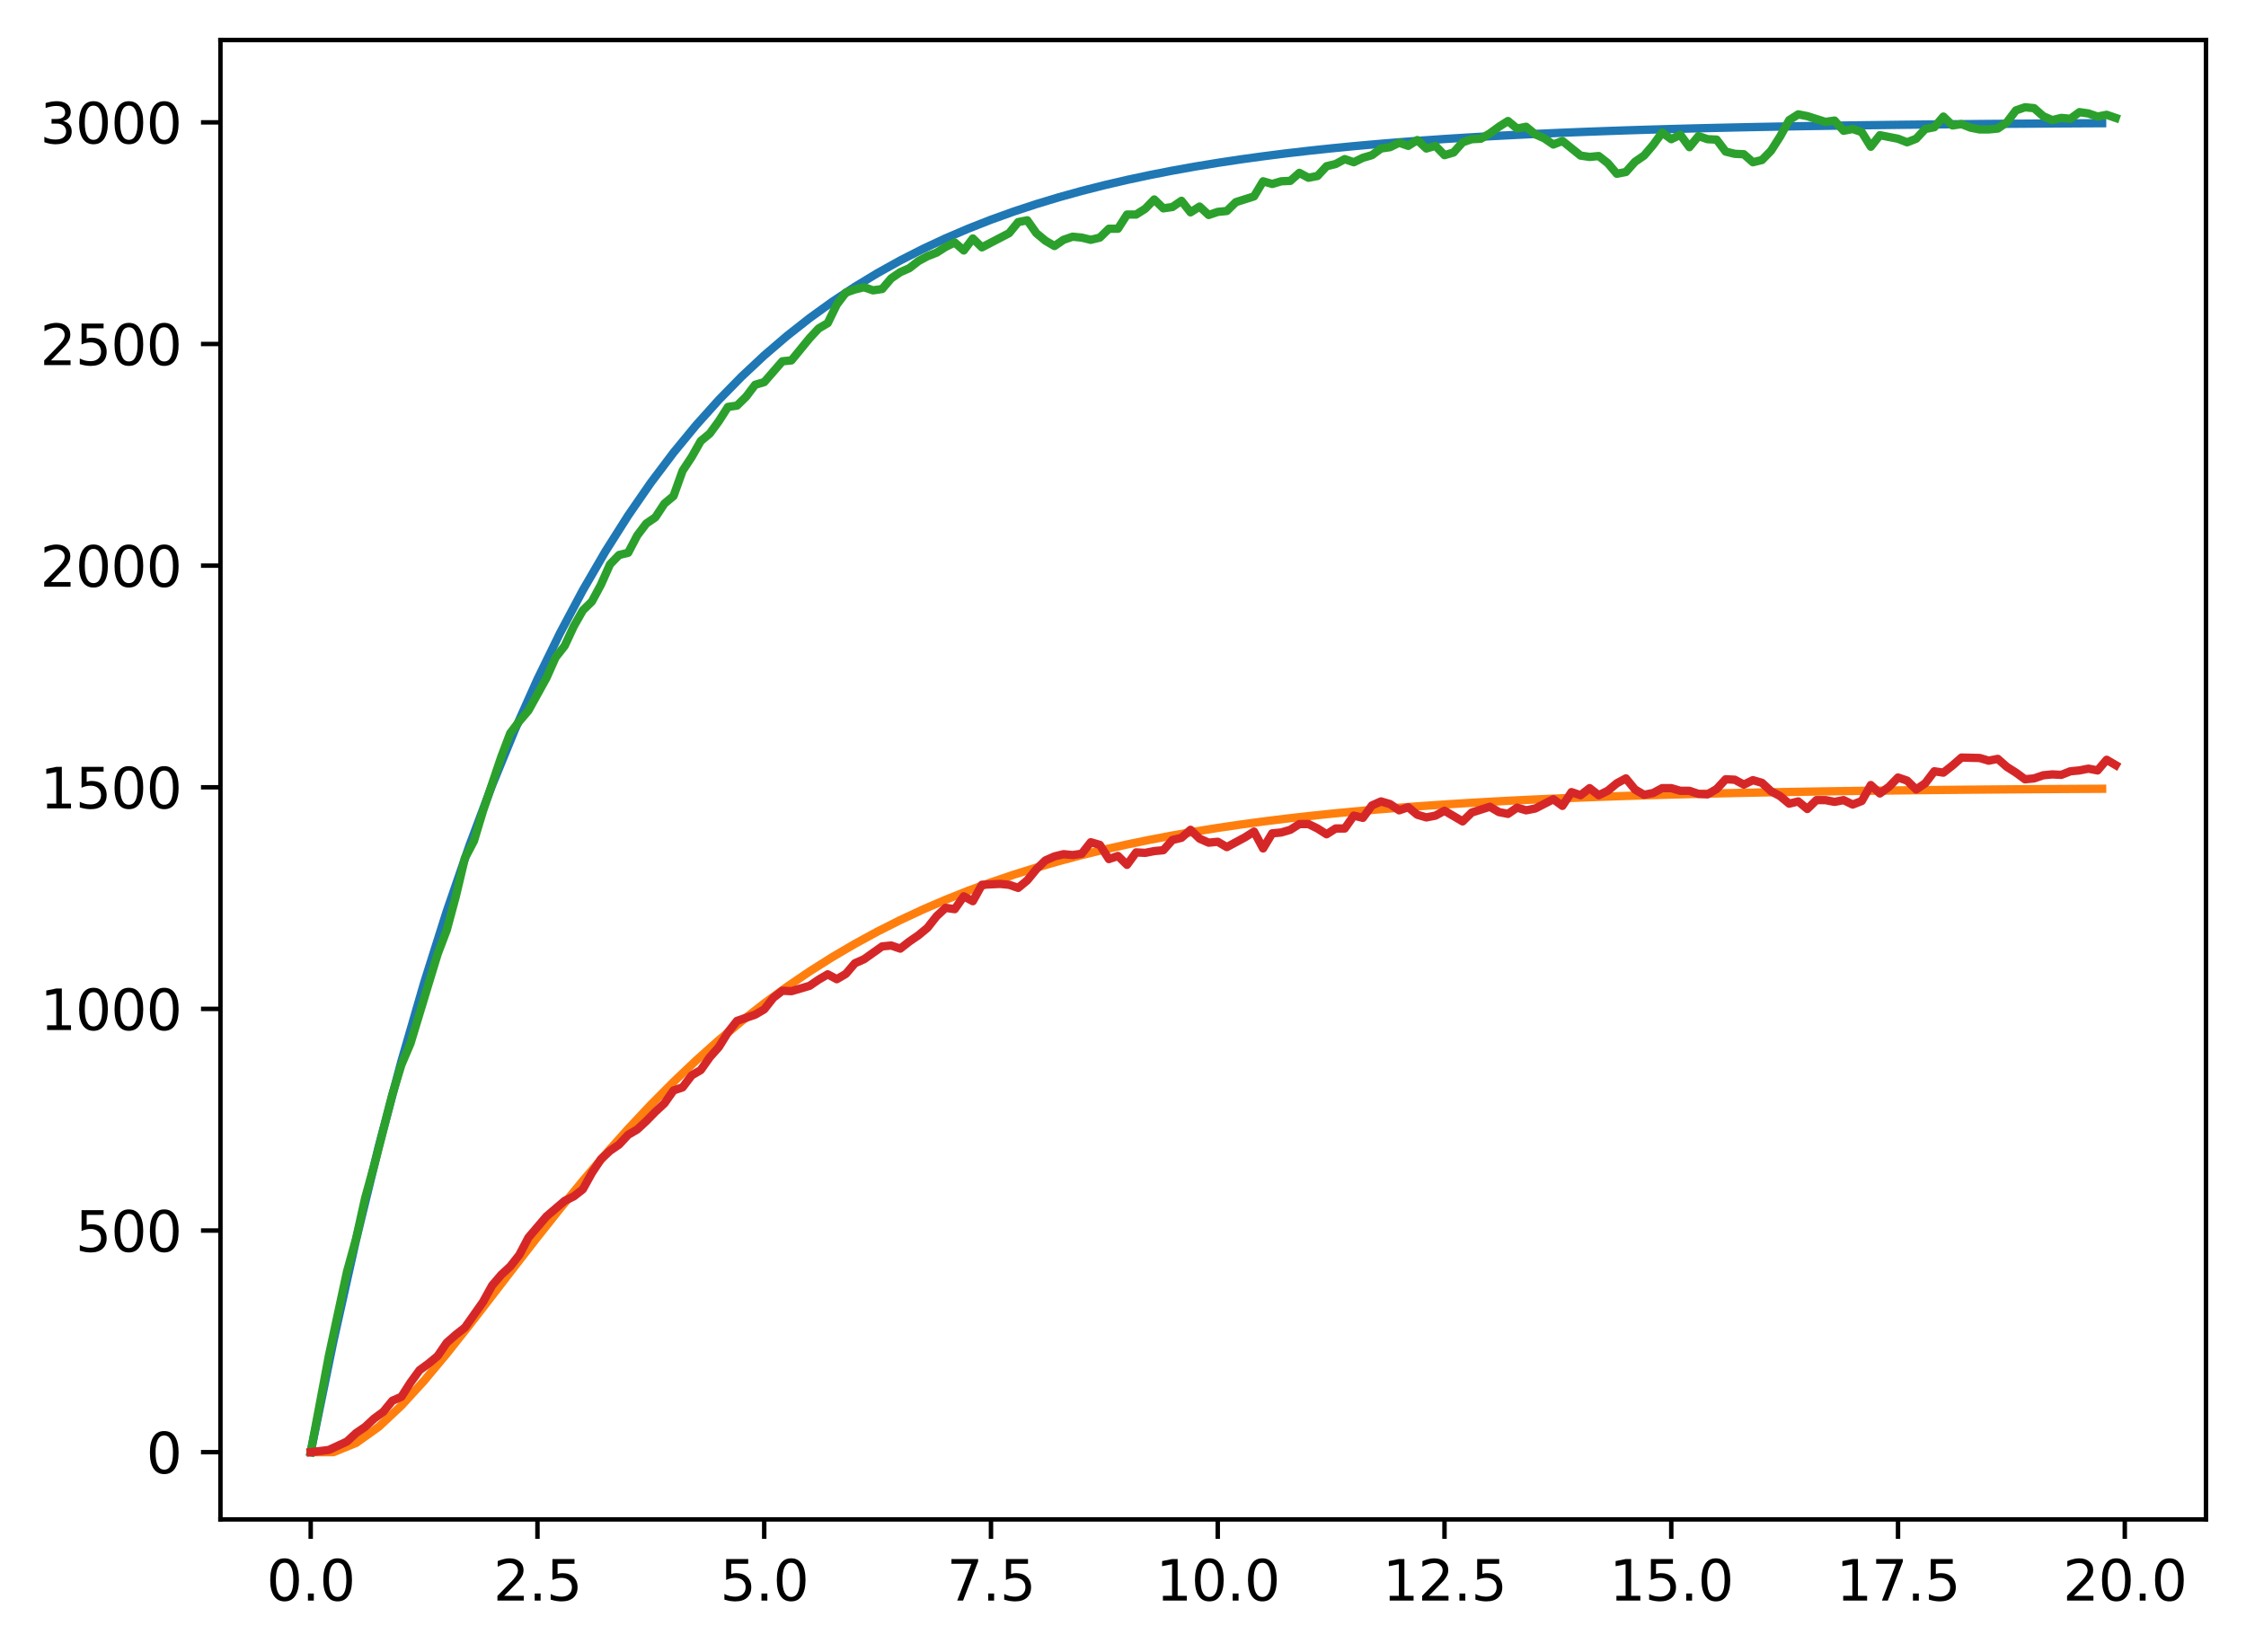 <?xml version="1.0" encoding="utf-8" standalone="no"?>
<!DOCTYPE svg PUBLIC "-//W3C//DTD SVG 1.1//EN"
  "http://www.w3.org/Graphics/SVG/1.1/DTD/svg11.dtd">
<svg xmlns:xlink="http://www.w3.org/1999/xlink" width="403.97pt" height="297.19pt" viewBox="0 0 403.97 297.19" xmlns="http://www.w3.org/2000/svg" version="1.1">
 <defs>
  <style type="text/css">*{stroke-linejoin: round; stroke-linecap: butt}</style>
 </defs>
 <g id="figure_1">
  <g id="patch_1">
   <path d="M 0 297.19 
L 403.97 297.19 
L 403.97 0 
L 0 0 
z
" style="fill: #ffffff"/>
  </g>
  <g id="axes_1">
   <g id="patch_2">
    <path d="M 39.65 273.312 
L 396.77 273.312 
L 396.77 7.2 
L 39.65 7.2 
z
" style="fill: #ffffff"/>
   </g>
   <g id="matplotlib.axis_1">
    <g id="xtick_1">
     <g id="line2d_1">
      <defs>
       <path id="m089d8b4c18" d="M 0 0 
L 0 3.5 
" style="stroke: #000000; stroke-width: 0.8"/>
      </defs>
      <g>
       <use xlink:href="#m089d8b4c18" x="55.883" y="273.312" style="stroke: #000000; stroke-width: 0.8"/>
      </g>
     </g>
     <g id="text_1">
      <!-- 0.0 -->
      <g transform="translate(47.931 287.91) scale(0.1 -0.1)">
       <defs>
        <path id="DejaVuSans-30" d="M 2034 4250 
Q 1547 4250 1301 3770 
Q 1056 3291 1056 2328 
Q 1056 1369 1301 889 
Q 1547 409 2034 409 
Q 2525 409 2770 889 
Q 3016 1369 3016 2328 
Q 3016 3291 2770 3770 
Q 2525 4250 2034 4250 
z
M 2034 4750 
Q 2819 4750 3233 4129 
Q 3647 3509 3647 2328 
Q 3647 1150 3233 529 
Q 2819 -91 2034 -91 
Q 1250 -91 836 529 
Q 422 1150 422 2328 
Q 422 3509 836 4129 
Q 1250 4750 2034 4750 
z
" transform="scale(0.016)"/>
        <path id="DejaVuSans-2e" d="M 684 794 
L 1344 794 
L 1344 0 
L 684 0 
L 684 794 
z
" transform="scale(0.016)"/>
       </defs>
       <use xlink:href="#DejaVuSans-30"/>
       <use xlink:href="#DejaVuSans-2e" transform="translate(63.623 0)"/>
       <use xlink:href="#DejaVuSans-30" transform="translate(95.41 0)"/>
      </g>
     </g>
    </g>
    <g id="xtick_2">
     <g id="line2d_2">
      <g>
       <use xlink:href="#m089d8b4c18" x="96.668" y="273.312" style="stroke: #000000; stroke-width: 0.8"/>
      </g>
     </g>
     <g id="text_2">
      <!-- 2.5 -->
      <g transform="translate(88.717 287.91) scale(0.1 -0.1)">
       <defs>
        <path id="DejaVuSans-32" d="M 1228 531 
L 3431 531 
L 3431 0 
L 469 0 
L 469 531 
Q 828 903 1448 1529 
Q 2069 2156 2228 2338 
Q 2531 2678 2651 2914 
Q 2772 3150 2772 3378 
Q 2772 3750 2511 3984 
Q 2250 4219 1831 4219 
Q 1534 4219 1204 4116 
Q 875 4013 500 3803 
L 500 4441 
Q 881 4594 1212 4672 
Q 1544 4750 1819 4750 
Q 2544 4750 2975 4387 
Q 3406 4025 3406 3419 
Q 3406 3131 3298 2873 
Q 3191 2616 2906 2266 
Q 2828 2175 2409 1742 
Q 1991 1309 1228 531 
z
" transform="scale(0.016)"/>
        <path id="DejaVuSans-35" d="M 691 4666 
L 3169 4666 
L 3169 4134 
L 1269 4134 
L 1269 2991 
Q 1406 3038 1543 3061 
Q 1681 3084 1819 3084 
Q 2600 3084 3056 2656 
Q 3513 2228 3513 1497 
Q 3513 744 3044 326 
Q 2575 -91 1722 -91 
Q 1428 -91 1123 -41 
Q 819 9 494 109 
L 494 744 
Q 775 591 1075 516 
Q 1375 441 1709 441 
Q 2250 441 2565 725 
Q 2881 1009 2881 1497 
Q 2881 1984 2565 2268 
Q 2250 2553 1709 2553 
Q 1456 2553 1204 2497 
Q 953 2441 691 2322 
L 691 4666 
z
" transform="scale(0.016)"/>
       </defs>
       <use xlink:href="#DejaVuSans-32"/>
       <use xlink:href="#DejaVuSans-2e" transform="translate(63.623 0)"/>
       <use xlink:href="#DejaVuSans-35" transform="translate(95.41 0)"/>
      </g>
     </g>
    </g>
    <g id="xtick_3">
     <g id="line2d_3">
      <g>
       <use xlink:href="#m089d8b4c18" x="137.454" y="273.312" style="stroke: #000000; stroke-width: 0.8"/>
      </g>
     </g>
     <g id="text_3">
      <!-- 5.0 -->
      <g transform="translate(129.503 287.91) scale(0.1 -0.1)">
       <use xlink:href="#DejaVuSans-35"/>
       <use xlink:href="#DejaVuSans-2e" transform="translate(63.623 0)"/>
       <use xlink:href="#DejaVuSans-30" transform="translate(95.41 0)"/>
      </g>
     </g>
    </g>
    <g id="xtick_4">
     <g id="line2d_4">
      <g>
       <use xlink:href="#m089d8b4c18" x="178.24" y="273.312" style="stroke: #000000; stroke-width: 0.8"/>
      </g>
     </g>
     <g id="text_4">
      <!-- 7.5 -->
      <g transform="translate(170.288 287.91) scale(0.1 -0.1)">
       <defs>
        <path id="DejaVuSans-37" d="M 525 4666 
L 3525 4666 
L 3525 4397 
L 1831 0 
L 1172 0 
L 2766 4134 
L 525 4134 
L 525 4666 
z
" transform="scale(0.016)"/>
       </defs>
       <use xlink:href="#DejaVuSans-37"/>
       <use xlink:href="#DejaVuSans-2e" transform="translate(63.623 0)"/>
       <use xlink:href="#DejaVuSans-35" transform="translate(95.41 0)"/>
      </g>
     </g>
    </g>
    <g id="xtick_5">
     <g id="line2d_5">
      <g>
       <use xlink:href="#m089d8b4c18" x="219.026" y="273.312" style="stroke: #000000; stroke-width: 0.8"/>
      </g>
     </g>
     <g id="text_5">
      <!-- 10.0 -->
      <g transform="translate(207.893 287.91) scale(0.1 -0.1)">
       <defs>
        <path id="DejaVuSans-31" d="M 794 531 
L 1825 531 
L 1825 4091 
L 703 3866 
L 703 4441 
L 1819 4666 
L 2450 4666 
L 2450 531 
L 3481 531 
L 3481 0 
L 794 0 
L 794 531 
z
" transform="scale(0.016)"/>
       </defs>
       <use xlink:href="#DejaVuSans-31"/>
       <use xlink:href="#DejaVuSans-30" transform="translate(63.623 0)"/>
       <use xlink:href="#DejaVuSans-2e" transform="translate(127.246 0)"/>
       <use xlink:href="#DejaVuSans-30" transform="translate(159.033 0)"/>
      </g>
     </g>
    </g>
    <g id="xtick_6">
     <g id="line2d_6">
      <g>
       <use xlink:href="#m089d8b4c18" x="259.811" y="273.312" style="stroke: #000000; stroke-width: 0.8"/>
      </g>
     </g>
     <g id="text_6">
      <!-- 12.5 -->
      <g transform="translate(248.679 287.91) scale(0.1 -0.1)">
       <use xlink:href="#DejaVuSans-31"/>
       <use xlink:href="#DejaVuSans-32" transform="translate(63.623 0)"/>
       <use xlink:href="#DejaVuSans-2e" transform="translate(127.246 0)"/>
       <use xlink:href="#DejaVuSans-35" transform="translate(159.033 0)"/>
      </g>
     </g>
    </g>
    <g id="xtick_7">
     <g id="line2d_7">
      <g>
       <use xlink:href="#m089d8b4c18" x="300.597" y="273.312" style="stroke: #000000; stroke-width: 0.8"/>
      </g>
     </g>
     <g id="text_7">
      <!-- 15.0 -->
      <g transform="translate(289.464 287.91) scale(0.1 -0.1)">
       <use xlink:href="#DejaVuSans-31"/>
       <use xlink:href="#DejaVuSans-35" transform="translate(63.623 0)"/>
       <use xlink:href="#DejaVuSans-2e" transform="translate(127.246 0)"/>
       <use xlink:href="#DejaVuSans-30" transform="translate(159.033 0)"/>
      </g>
     </g>
    </g>
    <g id="xtick_8">
     <g id="line2d_8">
      <g>
       <use xlink:href="#m089d8b4c18" x="341.383" y="273.312" style="stroke: #000000; stroke-width: 0.8"/>
      </g>
     </g>
     <g id="text_8">
      <!-- 17.5 -->
      <g transform="translate(330.25 287.91) scale(0.1 -0.1)">
       <use xlink:href="#DejaVuSans-31"/>
       <use xlink:href="#DejaVuSans-37" transform="translate(63.623 0)"/>
       <use xlink:href="#DejaVuSans-2e" transform="translate(127.246 0)"/>
       <use xlink:href="#DejaVuSans-35" transform="translate(159.033 0)"/>
      </g>
     </g>
    </g>
    <g id="xtick_9">
     <g id="line2d_9">
      <g>
       <use xlink:href="#m089d8b4c18" x="382.169" y="273.312" style="stroke: #000000; stroke-width: 0.8"/>
      </g>
     </g>
     <g id="text_9">
      <!-- 20.0 -->
      <g transform="translate(371.036 287.91) scale(0.1 -0.1)">
       <use xlink:href="#DejaVuSans-32"/>
       <use xlink:href="#DejaVuSans-30" transform="translate(63.623 0)"/>
       <use xlink:href="#DejaVuSans-2e" transform="translate(127.246 0)"/>
       <use xlink:href="#DejaVuSans-30" transform="translate(159.033 0)"/>
      </g>
     </g>
    </g>
   </g>
   <g id="matplotlib.axis_2">
    <g id="ytick_1">
     <g id="line2d_10">
      <defs>
       <path id="m34536ed03a" d="M 0 0 
L -3.5 0 
" style="stroke: #000000; stroke-width: 0.8"/>
      </defs>
      <g>
       <use xlink:href="#m34536ed03a" x="39.65" y="261.216" style="stroke: #000000; stroke-width: 0.8"/>
      </g>
     </g>
     <g id="text_10">
      <!-- 0 -->
      <g transform="translate(26.288 265.015) scale(0.1 -0.1)">
       <use xlink:href="#DejaVuSans-30"/>
      </g>
     </g>
    </g>
    <g id="ytick_2">
     <g id="line2d_11">
      <g>
       <use xlink:href="#m34536ed03a" x="39.65" y="221.348" style="stroke: #000000; stroke-width: 0.8"/>
      </g>
     </g>
     <g id="text_11">
      <!-- 500 -->
      <g transform="translate(13.562 225.147) scale(0.1 -0.1)">
       <use xlink:href="#DejaVuSans-35"/>
       <use xlink:href="#DejaVuSans-30" transform="translate(63.623 0)"/>
       <use xlink:href="#DejaVuSans-30" transform="translate(127.246 0)"/>
      </g>
     </g>
    </g>
    <g id="ytick_3">
     <g id="line2d_12">
      <g>
       <use xlink:href="#m34536ed03a" x="39.65" y="181.48" style="stroke: #000000; stroke-width: 0.8"/>
      </g>
     </g>
     <g id="text_12">
      <!-- 1000 -->
      <g transform="translate(7.2 185.279) scale(0.1 -0.1)">
       <use xlink:href="#DejaVuSans-31"/>
       <use xlink:href="#DejaVuSans-30" transform="translate(63.623 0)"/>
       <use xlink:href="#DejaVuSans-30" transform="translate(127.246 0)"/>
       <use xlink:href="#DejaVuSans-30" transform="translate(190.869 0)"/>
      </g>
     </g>
    </g>
    <g id="ytick_4">
     <g id="line2d_13">
      <g>
       <use xlink:href="#m34536ed03a" x="39.65" y="141.612" style="stroke: #000000; stroke-width: 0.8"/>
      </g>
     </g>
     <g id="text_13">
      <!-- 1500 -->
      <g transform="translate(7.2 145.411) scale(0.1 -0.1)">
       <use xlink:href="#DejaVuSans-31"/>
       <use xlink:href="#DejaVuSans-35" transform="translate(63.623 0)"/>
       <use xlink:href="#DejaVuSans-30" transform="translate(127.246 0)"/>
       <use xlink:href="#DejaVuSans-30" transform="translate(190.869 0)"/>
      </g>
     </g>
    </g>
    <g id="ytick_5">
     <g id="line2d_14">
      <g>
       <use xlink:href="#m34536ed03a" x="39.65" y="101.743" style="stroke: #000000; stroke-width: 0.8"/>
      </g>
     </g>
     <g id="text_14">
      <!-- 2000 -->
      <g transform="translate(7.2 105.543) scale(0.1 -0.1)">
       <use xlink:href="#DejaVuSans-32"/>
       <use xlink:href="#DejaVuSans-30" transform="translate(63.623 0)"/>
       <use xlink:href="#DejaVuSans-30" transform="translate(127.246 0)"/>
       <use xlink:href="#DejaVuSans-30" transform="translate(190.869 0)"/>
      </g>
     </g>
    </g>
    <g id="ytick_6">
     <g id="line2d_15">
      <g>
       <use xlink:href="#m34536ed03a" x="39.65" y="61.875" style="stroke: #000000; stroke-width: 0.8"/>
      </g>
     </g>
     <g id="text_15">
      <!-- 2500 -->
      <g transform="translate(7.2 65.674) scale(0.1 -0.1)">
       <use xlink:href="#DejaVuSans-32"/>
       <use xlink:href="#DejaVuSans-35" transform="translate(63.623 0)"/>
       <use xlink:href="#DejaVuSans-30" transform="translate(127.246 0)"/>
       <use xlink:href="#DejaVuSans-30" transform="translate(190.869 0)"/>
      </g>
     </g>
    </g>
    <g id="ytick_7">
     <g id="line2d_16">
      <g>
       <use xlink:href="#m34536ed03a" x="39.65" y="22.007" style="stroke: #000000; stroke-width: 0.8"/>
      </g>
     </g>
     <g id="text_16">
      <!-- 3000 -->
      <g transform="translate(7.2 25.806) scale(0.1 -0.1)">
       <defs>
        <path id="DejaVuSans-33" d="M 2597 2516 
Q 3050 2419 3304 2112 
Q 3559 1806 3559 1356 
Q 3559 666 3084 287 
Q 2609 -91 1734 -91 
Q 1441 -91 1130 -33 
Q 819 25 488 141 
L 488 750 
Q 750 597 1062 519 
Q 1375 441 1716 441 
Q 2309 441 2620 675 
Q 2931 909 2931 1356 
Q 2931 1769 2642 2001 
Q 2353 2234 1838 2234 
L 1294 2234 
L 1294 2753 
L 1863 2753 
Q 2328 2753 2575 2939 
Q 2822 3125 2822 3475 
Q 2822 3834 2567 4026 
Q 2313 4219 1838 4219 
Q 1578 4219 1281 4162 
Q 984 4106 628 3988 
L 628 4550 
Q 988 4650 1302 4700 
Q 1616 4750 1894 4750 
Q 2613 4750 3031 4423 
Q 3450 4097 3450 3541 
Q 3450 3153 3228 2886 
Q 3006 2619 2597 2516 
z
" transform="scale(0.016)"/>
       </defs>
       <use xlink:href="#DejaVuSans-33"/>
       <use xlink:href="#DejaVuSans-30" transform="translate(63.623 0)"/>
       <use xlink:href="#DejaVuSans-30" transform="translate(127.246 0)"/>
       <use xlink:href="#DejaVuSans-30" transform="translate(190.869 0)"/>
      </g>
     </g>
    </g>
   </g>
   <g id="line2d_17">
    <path d="M 55.883 261.216 
L 59.961 241.282 
L 64.04 223.008 
L 68.118 206.257 
L 72.197 190.901 
L 76.276 176.824 
L 80.354 163.92 
L 84.433 152.091 
L 88.511 141.247 
L 92.59 131.306 
L 96.668 122.193 
L 100.747 113.84 
L 104.826 106.182 
L 108.904 99.163 
L 112.983 92.727 
L 117.061 86.828 
L 121.14 81.421 
L 125.218 76.464 
L 129.297 71.92 
L 133.376 67.754 
L 137.454 63.935 
L 141.533 60.435 
L 145.611 57.226 
L 149.69 54.284 
L 153.769 51.587 
L 157.847 49.115 
L 161.926 46.849 
L 166.004 44.772 
L 170.083 42.868 
L 174.161 41.122 
L 178.24 39.522 
L 182.319 38.055 
L 186.397 36.71 
L 190.476 35.477 
L 194.554 34.347 
L 198.633 33.311 
L 202.711 32.362 
L 206.79 31.491 
L 210.869 30.693 
L 214.947 29.962 
L 219.026 29.291 
L 223.104 28.676 
L 227.183 28.113 
L 231.261 27.596 
L 235.34 27.123 
L 239.419 26.689 
L 243.497 26.291 
L 247.576 25.926 
L 251.654 25.591 
L 255.733 25.285 
L 259.811 25.004 
L 263.89 24.746 
L 267.969 24.51 
L 272.047 24.294 
L 276.126 24.095 
L 280.204 23.913 
L 284.283 23.746 
L 288.361 23.594 
L 292.44 23.453 
L 296.519 23.325 
L 300.597 23.207 
L 304.676 23.099 
L 308.754 23 
L 312.833 22.91 
L 316.912 22.826 
L 320.99 22.75 
L 325.069 22.68 
L 329.147 22.616 
L 333.226 22.558 
L 337.304 22.504 
L 341.383 22.454 
L 345.462 22.409 
L 349.54 22.368 
L 353.619 22.33 
L 357.697 22.295 
L 361.776 22.263 
L 365.854 22.234 
L 369.933 22.207 
L 374.012 22.182 
L 378.09 22.16 
" clip-path="url(#p61249bbf07)" style="fill: none; stroke: #1f77b4; stroke-width: 1.5; stroke-linecap: square"/>
   </g>
   <g id="line2d_18">
    <path d="M 55.883 261.216 
L 59.961 261.216 
L 64.04 259.555 
L 68.118 256.65 
L 72.197 252.833 
L 76.276 248.373 
L 80.354 243.484 
L 84.433 238.335 
L 88.511 233.059 
L 92.59 227.76 
L 96.668 222.515 
L 100.747 217.386 
L 104.826 212.416 
L 108.904 207.637 
L 112.983 203.069 
L 117.061 198.727 
L 121.14 194.618 
L 125.218 190.743 
L 129.297 187.101 
L 133.376 183.687 
L 137.454 180.496 
L 141.533 177.519 
L 145.611 174.746 
L 149.69 172.168 
L 153.769 169.775 
L 157.847 167.556 
L 161.926 165.501 
L 166.004 163.6 
L 170.083 161.843 
L 174.161 160.22 
L 178.24 158.722 
L 182.319 157.341 
L 186.397 156.067 
L 190.476 154.894 
L 194.554 153.814 
L 198.633 152.82 
L 202.711 151.905 
L 206.79 151.064 
L 210.869 150.29 
L 214.947 149.579 
L 219.026 148.925 
L 223.104 148.325 
L 227.183 147.773 
L 231.261 147.267 
L 235.34 146.801 
L 239.419 146.374 
L 243.497 145.982 
L 247.576 145.622 
L 251.654 145.292 
L 255.733 144.989 
L 259.811 144.711 
L 263.89 144.456 
L 267.969 144.222 
L 272.047 144.007 
L 276.126 143.81 
L 280.204 143.63 
L 284.283 143.464 
L 288.361 143.312 
L 292.44 143.173 
L 296.519 143.045 
L 300.597 142.928 
L 304.676 142.82 
L 308.754 142.722 
L 312.833 142.631 
L 316.912 142.548 
L 320.99 142.472 
L 325.069 142.403 
L 329.147 142.339 
L 333.226 142.28 
L 337.304 142.227 
L 341.383 142.178 
L 345.462 142.132 
L 349.54 142.091 
L 353.619 142.053 
L 357.697 142.018 
L 361.776 141.986 
L 365.854 141.957 
L 369.933 141.93 
L 374.012 141.906 
L 378.09 141.883 
" clip-path="url(#p61249bbf07)" style="fill: none; stroke: #ff7f0e; stroke-width: 1.5; stroke-linecap: square"/>
   </g>
   <g id="line2d_19">
    <path d="M 55.883 261.216 
L 59.146 243.913 
L 62.408 228.763 
L 64.04 222.863 
L 65.671 215.527 
L 67.303 209.627 
L 70.566 196.869 
L 72.197 191.526 
L 73.828 187.699 
L 77.091 176.935 
L 78.723 171.592 
L 80.354 167.287 
L 81.986 161.227 
L 83.617 154.369 
L 85.248 151.26 
L 86.88 145.838 
L 90.143 136.189 
L 91.774 131.884 
L 93.406 129.731 
L 95.037 127.817 
L 98.3 121.917 
L 99.931 118.249 
L 101.563 116.176 
L 103.194 112.667 
L 104.826 109.797 
L 106.457 108.202 
L 108.088 105.172 
L 109.72 101.504 
L 111.351 99.83 
L 112.983 99.431 
L 114.614 96.321 
L 116.246 94.168 
L 117.877 93.052 
L 119.508 90.58 
L 121.14 89.225 
L 122.771 84.68 
L 124.403 82.208 
L 126.034 79.337 
L 127.666 77.982 
L 129.297 75.749 
L 130.929 73.198 
L 132.56 72.959 
L 134.191 71.364 
L 135.823 69.211 
L 137.454 68.733 
L 140.717 64.985 
L 142.349 64.825 
L 145.611 60.839 
L 147.243 59.084 
L 148.874 58.128 
L 150.506 54.779 
L 152.137 52.626 
L 153.769 52.068 
L 155.4 51.669 
L 157.031 52.227 
L 158.663 51.988 
L 160.294 50.074 
L 161.926 48.958 
L 163.557 48.24 
L 165.189 46.965 
L 166.82 46.087 
L 168.451 45.45 
L 170.083 44.413 
L 171.714 43.616 
L 173.346 45.051 
L 174.977 42.898 
L 176.609 44.493 
L 181.503 41.941 
L 183.134 39.948 
L 184.766 39.629 
L 186.397 41.941 
L 188.029 43.297 
L 189.66 44.253 
L 191.291 43.137 
L 192.923 42.579 
L 194.554 42.738 
L 196.186 43.137 
L 197.817 42.738 
L 199.449 41.144 
L 201.08 41.144 
L 202.711 38.592 
L 204.343 38.592 
L 205.974 37.556 
L 207.606 35.881 
L 209.237 37.476 
L 210.869 37.237 
L 212.5 36.12 
L 214.131 38.194 
L 215.763 37.157 
L 217.394 38.672 
L 219.026 38.114 
L 220.657 37.954 
L 222.289 36.36 
L 225.551 35.323 
L 227.183 32.612 
L 228.814 33.09 
L 230.446 32.612 
L 232.077 32.532 
L 233.709 31.097 
L 235.34 31.974 
L 236.971 31.655 
L 238.603 29.901 
L 240.234 29.502 
L 241.866 28.625 
L 243.497 29.183 
L 245.129 28.386 
L 246.76 27.908 
L 248.391 26.711 
L 250.023 26.472 
L 251.654 25.675 
L 253.286 26.233 
L 254.917 25.196 
L 256.549 26.711 
L 258.18 26.233 
L 259.811 27.908 
L 261.443 27.429 
L 263.074 25.595 
L 264.706 25.037 
L 266.337 24.957 
L 267.969 24 
L 269.6 22.804 
L 271.231 21.768 
L 272.863 23.123 
L 274.494 22.804 
L 276.126 24.16 
L 277.757 24.878 
L 279.389 25.994 
L 281.02 25.356 
L 284.283 27.987 
L 285.914 28.226 
L 287.546 28.067 
L 289.177 29.343 
L 290.809 31.256 
L 292.44 30.938 
L 294.071 29.104 
L 295.703 27.987 
L 297.334 26.074 
L 298.966 23.841 
L 300.597 25.037 
L 302.229 24.24 
L 303.86 26.472 
L 305.491 24.479 
L 307.123 25.037 
L 308.754 25.117 
L 310.386 27.27 
L 312.017 27.668 
L 313.649 27.748 
L 315.28 29.183 
L 316.912 28.785 
L 318.543 27.11 
L 320.174 24.559 
L 321.806 21.608 
L 323.437 20.572 
L 325.069 20.891 
L 328.332 21.927 
L 329.963 21.688 
L 331.594 23.522 
L 333.226 23.203 
L 334.857 23.761 
L 336.489 26.393 
L 338.12 24.319 
L 341.383 24.957 
L 343.014 25.595 
L 344.646 24.957 
L 346.277 23.203 
L 347.909 22.884 
L 349.54 20.97 
L 351.172 22.565 
L 352.803 22.326 
L 354.434 22.964 
L 356.066 23.283 
L 357.697 23.283 
L 359.329 23.123 
L 360.96 22.007 
L 362.592 19.854 
L 364.223 19.296 
L 365.854 19.455 
L 367.486 20.891 
L 369.117 21.608 
L 370.749 21.21 
L 372.38 21.369 
L 374.012 20.173 
L 375.643 20.412 
L 377.274 20.97 
L 378.906 20.652 
L 380.537 21.21 
L 380.537 21.21 
" clip-path="url(#p61249bbf07)" style="fill: none; stroke: #2ca02c; stroke-width: 1.5; stroke-linecap: square"/>
   </g>
   <g id="line2d_20">
    <path d="M 55.883 261.216 
L 59.146 260.817 
L 62.408 259.302 
L 64.04 257.787 
L 65.671 256.671 
L 67.303 255.156 
L 68.934 253.96 
L 70.566 251.967 
L 72.197 251.249 
L 73.828 248.697 
L 75.46 246.465 
L 77.091 245.269 
L 78.723 243.913 
L 80.354 241.521 
L 81.986 240.086 
L 83.617 238.81 
L 86.88 234.185 
L 88.511 231.235 
L 90.143 229.321 
L 91.774 227.806 
L 93.406 225.733 
L 95.037 222.624 
L 98.3 218.796 
L 101.563 216.006 
L 103.194 215.208 
L 104.826 213.932 
L 106.457 210.982 
L 108.088 208.51 
L 109.72 206.995 
L 111.351 205.879 
L 112.983 204.125 
L 114.614 203.168 
L 116.246 201.653 
L 117.877 199.979 
L 119.508 198.464 
L 121.14 196.151 
L 122.771 195.593 
L 124.403 193.44 
L 126.034 192.483 
L 127.666 190.171 
L 129.297 188.337 
L 130.929 185.706 
L 132.56 183.633 
L 135.823 182.516 
L 137.454 181.559 
L 139.086 179.486 
L 140.717 178.21 
L 142.349 178.29 
L 145.611 177.333 
L 147.243 176.217 
L 148.874 175.26 
L 150.506 176.137 
L 152.137 175.181 
L 153.769 173.267 
L 155.4 172.549 
L 158.663 170.237 
L 160.294 170.077 
L 161.926 170.636 
L 163.557 169.36 
L 165.189 168.243 
L 166.82 166.888 
L 168.451 164.815 
L 170.083 163.3 
L 171.714 163.539 
L 173.346 161.227 
L 174.977 162.104 
L 176.609 159.154 
L 179.871 158.994 
L 181.503 159.154 
L 183.134 159.712 
L 184.766 158.356 
L 186.397 156.363 
L 188.029 154.768 
L 189.66 154.05 
L 191.291 153.652 
L 192.923 153.811 
L 194.554 153.572 
L 196.186 151.499 
L 197.817 151.977 
L 199.449 154.529 
L 201.08 153.971 
L 202.711 155.565 
L 204.343 153.333 
L 205.974 153.412 
L 207.606 153.094 
L 209.237 152.934 
L 210.869 151.1 
L 212.5 150.701 
L 214.131 149.266 
L 215.763 150.861 
L 217.394 151.579 
L 219.026 151.419 
L 220.657 152.376 
L 223.92 150.622 
L 225.551 149.585 
L 227.183 152.615 
L 228.814 149.904 
L 230.446 149.745 
L 232.077 149.266 
L 233.709 148.23 
L 235.34 148.23 
L 236.971 149.027 
L 238.603 150.064 
L 240.234 149.027 
L 241.866 149.027 
L 243.497 146.715 
L 245.129 147.113 
L 246.76 144.881 
L 248.391 144.163 
L 250.023 144.641 
L 251.654 145.758 
L 253.286 145.2 
L 254.917 146.555 
L 256.549 147.034 
L 258.18 146.715 
L 259.811 145.838 
L 263.074 147.751 
L 264.706 146.156 
L 267.969 145.12 
L 269.6 146.077 
L 271.231 146.396 
L 272.863 145.279 
L 274.494 145.758 
L 276.126 145.439 
L 279.389 143.764 
L 281.02 144.96 
L 282.651 142.489 
L 284.283 143.047 
L 285.914 141.771 
L 287.546 143.047 
L 289.177 142.249 
L 290.809 140.894 
L 292.44 140.017 
L 294.071 142.01 
L 295.703 142.967 
L 297.334 142.648 
L 298.966 141.771 
L 300.597 141.771 
L 302.229 142.249 
L 303.86 142.249 
L 305.491 142.808 
L 307.123 142.887 
L 308.754 141.93 
L 310.386 140.176 
L 312.017 140.256 
L 313.649 141.133 
L 315.28 140.336 
L 316.912 140.814 
L 318.543 142.329 
L 320.174 143.206 
L 321.806 144.562 
L 323.437 144.163 
L 325.069 145.519 
L 326.7 143.924 
L 328.332 143.924 
L 329.963 144.243 
L 331.594 143.924 
L 333.226 144.721 
L 334.857 144.083 
L 336.489 141.213 
L 338.12 142.728 
L 339.752 141.532 
L 341.383 139.857 
L 343.014 140.415 
L 344.646 142.01 
L 346.277 140.894 
L 347.909 138.741 
L 349.54 138.98 
L 351.172 137.704 
L 352.803 136.269 
L 356.066 136.349 
L 357.697 136.827 
L 359.329 136.508 
L 360.96 137.944 
L 362.592 138.98 
L 364.223 140.176 
L 365.854 140.017 
L 367.486 139.459 
L 369.117 139.299 
L 370.749 139.379 
L 372.38 138.741 
L 374.012 138.582 
L 375.643 138.263 
L 377.274 138.582 
L 378.906 136.668 
L 380.537 137.625 
L 380.537 137.625 
" clip-path="url(#p61249bbf07)" style="fill: none; stroke: #d62728; stroke-width: 1.5; stroke-linecap: square"/>
   </g>
   <g id="patch_3">
    <path d="M 39.65 273.312 
L 39.65 7.2 
" style="fill: none; stroke: #000000; stroke-width: 0.8; stroke-linejoin: miter; stroke-linecap: square"/>
   </g>
   <g id="patch_4">
    <path d="M 396.77 273.312 
L 396.77 7.2 
" style="fill: none; stroke: #000000; stroke-width: 0.8; stroke-linejoin: miter; stroke-linecap: square"/>
   </g>
   <g id="patch_5">
    <path d="M 39.65 273.312 
L 396.77 273.312 
" style="fill: none; stroke: #000000; stroke-width: 0.8; stroke-linejoin: miter; stroke-linecap: square"/>
   </g>
   <g id="patch_6">
    <path d="M 39.65 7.2 
L 396.77 7.2 
" style="fill: none; stroke: #000000; stroke-width: 0.8; stroke-linejoin: miter; stroke-linecap: square"/>
   </g>
  </g>
 </g>
 <defs>
  <clipPath id="p61249bbf07">
   <rect x="39.65" y="7.2" width="357.12" height="266.112"/>
  </clipPath>
 </defs>
</svg>
